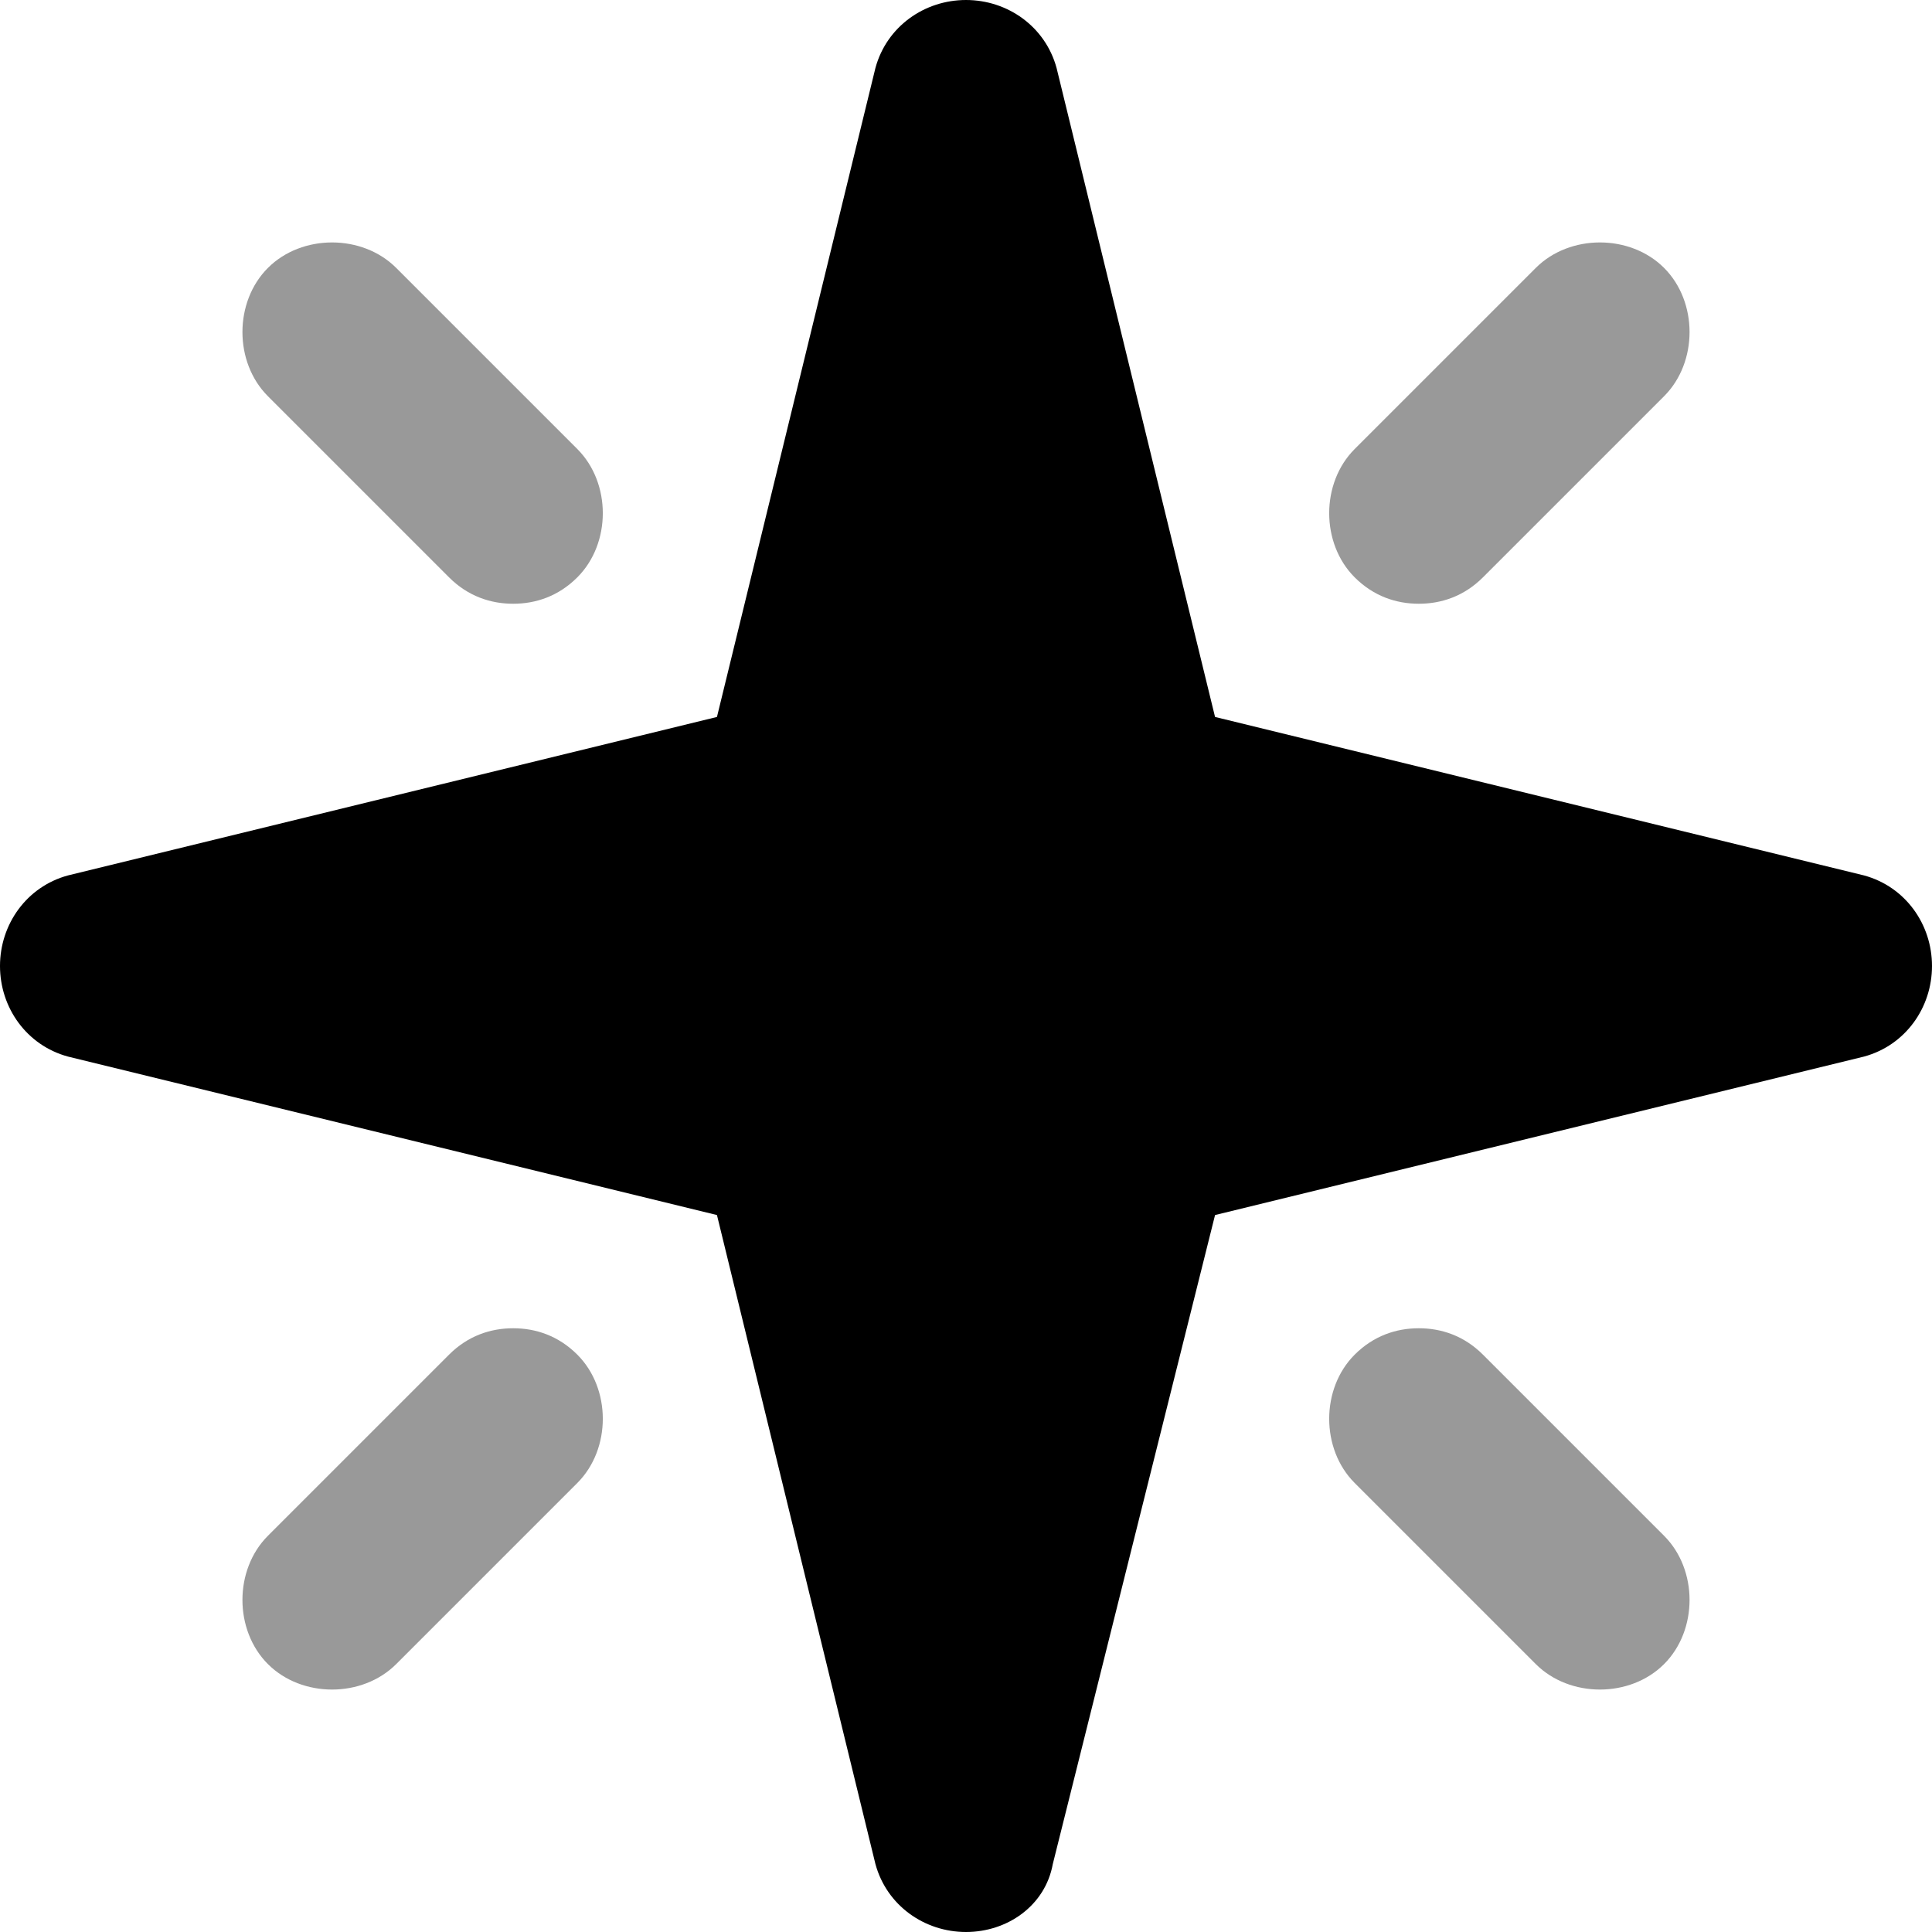 <svg xmlns="http://www.w3.org/2000/svg" viewBox="0 0 512 512"><!-- Font Awesome Pro 6.0.0-alpha1 by @fontawesome - https://fontawesome.com License - https://fontawesome.com/license (Commercial License) --><defs><style>.fa-secondary{opacity:.4}</style></defs><path d="M136 352C130 352 124 354 119 359L71 407C62 416 62 432 71 441S96 450 105 441L153 393C162 384 162 368 153 359C148 354 142 352 136 352ZM376 160C382 160 388 158 393 153L441 105C450 96 450 80 441 71S416 62 407 71L359 119C350 128 350 144 359 153C364 158 370 160 376 160ZM105 71C96 62 80 62 71 71S62 96 71 105L119 153C124 158 130 160 136 160S148 158 153 153C162 144 162 128 153 119L105 71ZM393 359C388 354 382 352 376 352S364 354 359 359C350 368 350 384 359 393L407 441C416 450 432 450 441 441S450 416 441 407L393 359Z" class="fa-secondary"/><path d="M512 256C512 267 505 277 494 280L322 322L279 494C277 505 267 512 256 512S235 505 232 494L190 322L18 280C7 277 0 267 0 256C0 245 7 235 18 232L190 190L232 18C235 7 245 0 256 0S277 7 280 18L322 190L494 232C505 235 512 245 512 256Z" class="fa-primary"/></svg>